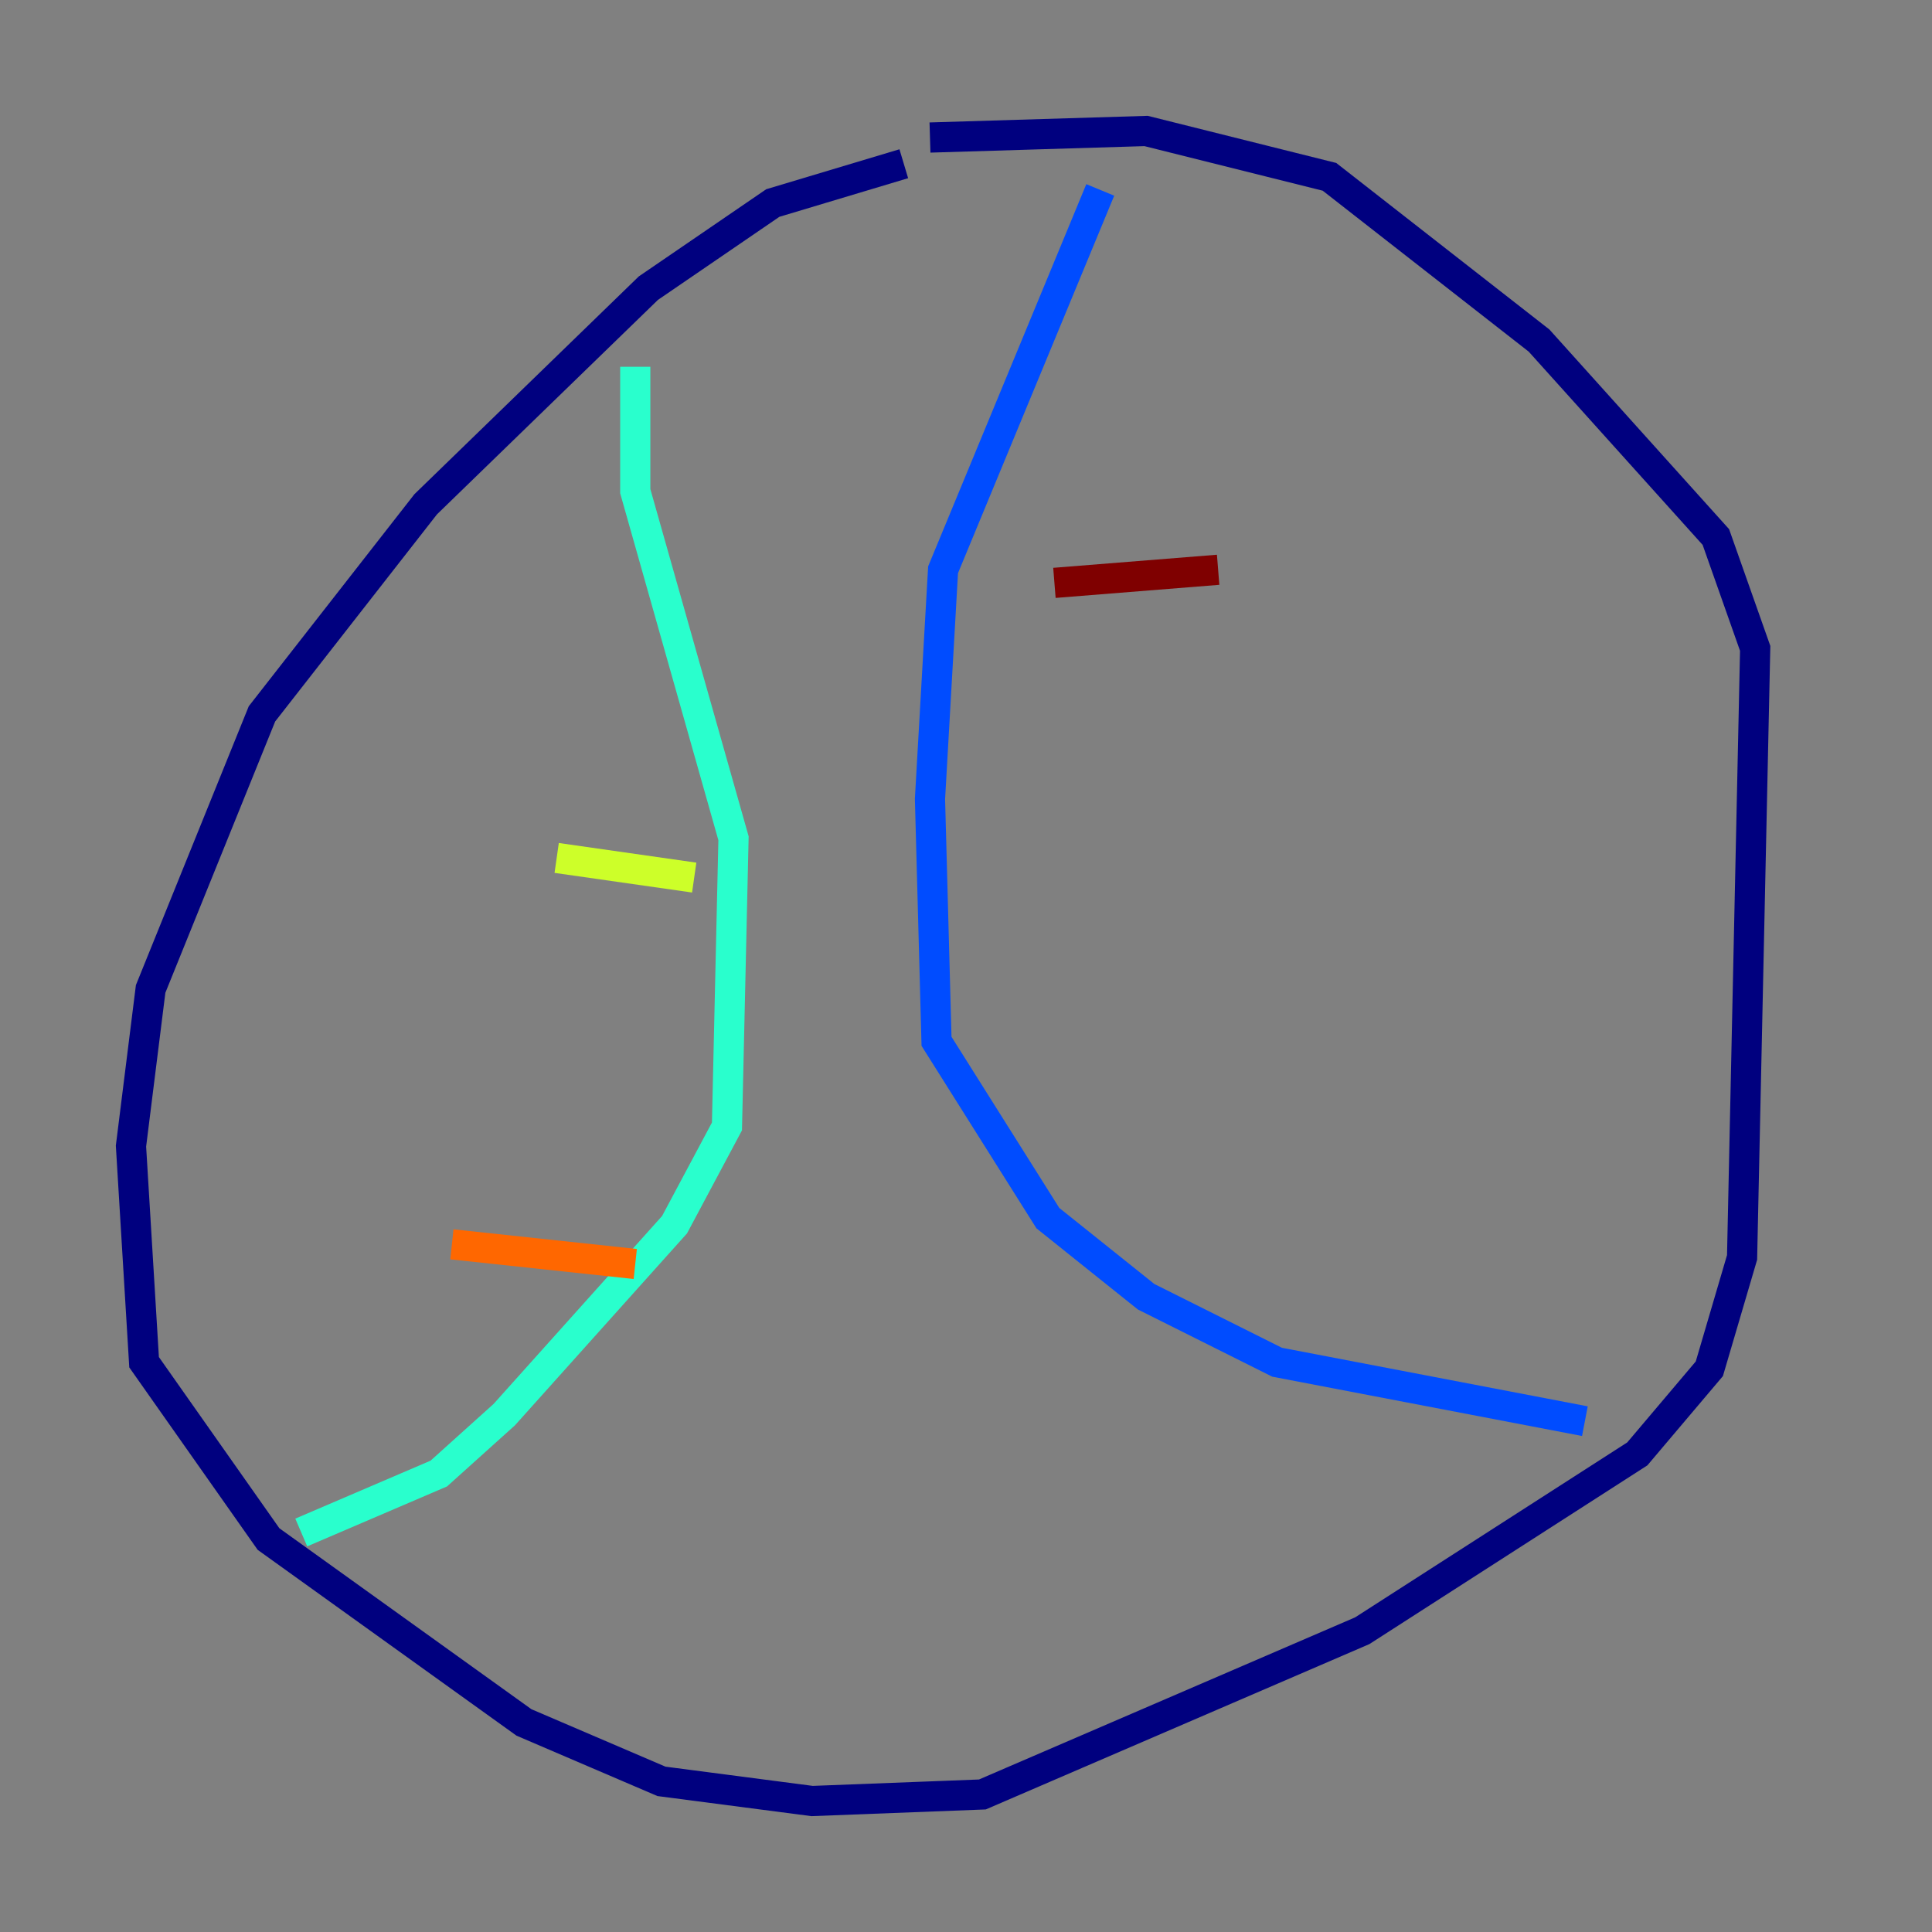 <?xml version="1.0" encoding="utf-8" ?>
<svg baseProfile="tiny" height="128" version="1.2" viewBox="0,0,128,128" width="128" xmlns="http://www.w3.org/2000/svg" xmlns:ev="http://www.w3.org/2001/xml-events" xmlns:xlink="http://www.w3.org/1999/xlink"><rect x="0" y="0" width="128" height="128" fill="#808080" stroke="none"/><defs /><polyline fill="none" points="59.878,10.848 51.2,13.451 42.956,19.091 28.203,33.41 17.356,47.295 9.98,65.519 8.678,75.932 9.546,90.251 17.79,101.966 34.712,114.115 43.824,118.02 53.803,119.322 65.085,118.888 90.251,108.041 108.475,96.325 113.248,90.685 115.417,83.308 116.285,42.956 113.681,35.58 101.966,22.563 88.081,11.715 75.932,8.678 61.614,9.112" stroke="#00007f" stroke-width="2" /><polyline fill="none" points="72.895,12.583 62.481,37.749 61.614,52.936 62.047,68.99 69.424,80.705 75.932,85.912 84.61,90.251 105.003,94.156" stroke="#004cff" stroke-width="2" /><polyline fill="none" points="42.088,24.298 42.088,32.542 48.597,55.539 48.163,74.63 44.691,81.139 33.41,93.722 29.071,97.627 19.959,101.532" stroke="#29ffcd" stroke-width="2" /><polyline fill="none" points="36.881,56.841 45.993,58.142" stroke="#cdff29" stroke-width="2" /><polyline fill="none" points="29.939,82.441 42.088,83.742" stroke="#ff6700" stroke-width="2" /><polyline fill="none" points="69.858,38.617 80.705,37.749" stroke="#7f0000" stroke-width="2" /></svg>